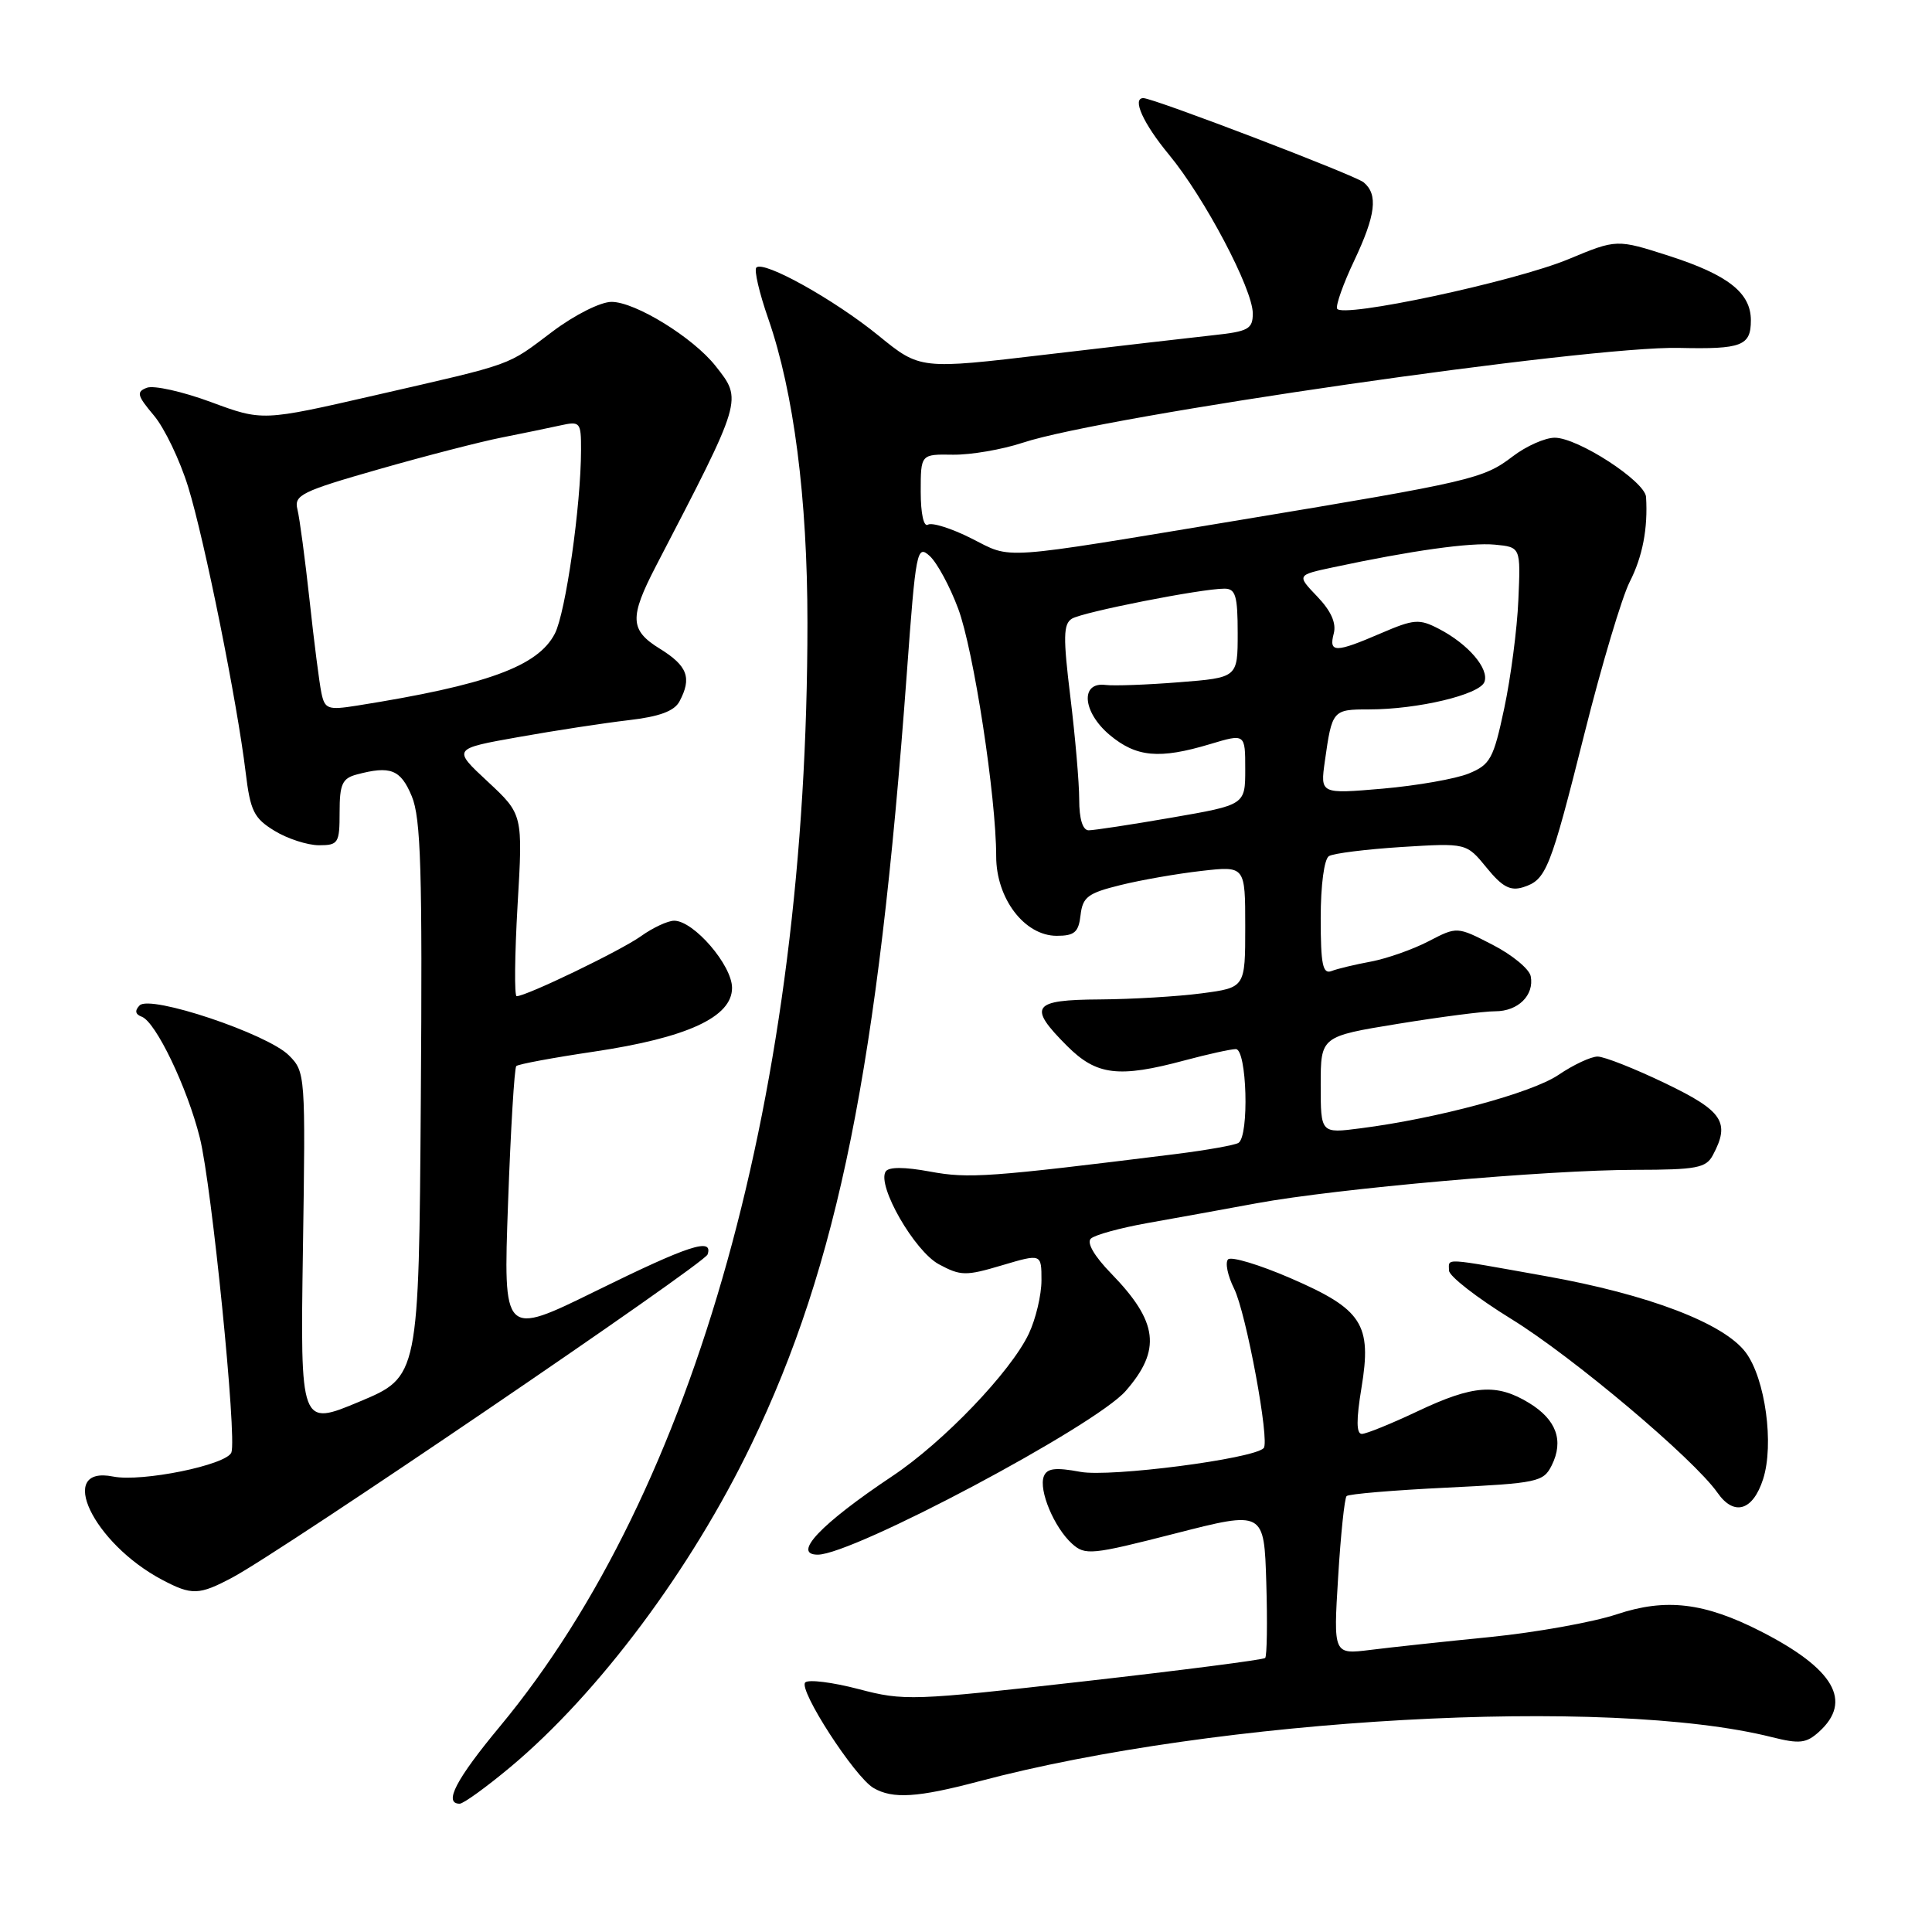 <?xml version="1.0" encoding="UTF-8" standalone="no"?>
<!DOCTYPE svg PUBLIC "-//W3C//DTD SVG 1.1//EN" "http://www.w3.org/Graphics/SVG/1.1/DTD/svg11.dtd" >
<svg xmlns="http://www.w3.org/2000/svg" xmlns:xlink="http://www.w3.org/1999/xlink" version="1.1" viewBox="0 0 256 256">
 <g >
 <path fill="currentColor"
d=" M 67.66 234.12 C 79.32 224.36 91.57 207.96 99.55 191.41 C 111.05 167.56 116.34 141.31 120.16 89.19 C 121.35 72.90 121.50 72.14 123.19 73.67 C 124.16 74.55 125.86 77.69 126.96 80.64 C 129.01 86.11 132.00 105.59 132.00 113.47 C 132.00 119.07 135.76 124.00 140.02 124.00 C 142.38 124.00 142.92 123.53 143.18 121.25 C 143.46 118.86 144.15 118.34 148.46 117.28 C 151.19 116.60 156.03 115.76 159.21 115.40 C 165.00 114.74 165.00 114.74 165.00 122.80 C 165.00 130.86 165.00 130.86 159.25 131.62 C 156.09 132.04 150.01 132.40 145.75 132.43 C 136.75 132.48 136.14 133.34 141.40 138.60 C 145.30 142.50 148.22 142.86 157.00 140.50 C 160.03 139.69 163.06 139.02 163.75 139.01 C 165.22 139.00 165.55 150.54 164.10 151.44 C 163.61 151.74 159.90 152.40 155.85 152.91 C 131.02 156.00 128.35 156.19 123.23 155.24 C 119.82 154.61 117.74 154.61 117.35 155.24 C 116.19 157.11 121.17 165.77 124.40 167.52 C 127.30 169.08 127.97 169.09 132.77 167.66 C 138.00 166.11 138.00 166.11 138.00 169.65 C 138.00 171.60 137.24 174.79 136.32 176.73 C 133.93 181.77 125.01 191.08 118.26 195.58 C 108.76 201.92 104.89 206.00 108.36 206.00 C 113.04 206.00 145.11 188.95 149.16 184.31 C 153.92 178.86 153.46 175.15 147.24 168.75 C 145.00 166.45 143.96 164.66 144.55 164.12 C 145.07 163.63 148.43 162.71 152.00 162.07 C 155.57 161.44 162.10 160.25 166.50 159.44 C 177.06 157.49 205.14 155.01 216.71 155.01 C 224.80 155.00 226.06 154.76 226.96 153.07 C 229.29 148.71 228.31 147.22 220.65 143.54 C 216.60 141.59 212.57 140.00 211.69 140.00 C 210.81 140.00 208.48 141.09 206.52 142.42 C 202.99 144.82 190.43 148.21 180.25 149.51 C 175.00 150.19 175.00 150.19 175.00 143.76 C 175.00 137.33 175.00 137.33 185.25 135.66 C 190.89 134.74 196.68 133.99 198.13 134.00 C 201.16 134.00 203.31 131.87 202.83 129.36 C 202.65 128.40 200.37 126.52 197.78 125.19 C 193.07 122.76 193.07 122.76 189.28 124.73 C 187.20 125.81 183.78 127.01 181.68 127.41 C 179.58 127.80 177.21 128.36 176.43 128.67 C 175.27 129.11 175.00 127.80 175.00 121.67 C 175.00 117.28 175.46 113.83 176.09 113.44 C 176.69 113.07 181.04 112.53 185.75 112.23 C 194.31 111.70 194.31 111.70 196.98 114.97 C 199.06 117.53 200.13 118.09 201.83 117.56 C 204.89 116.58 205.40 115.31 209.99 97.04 C 212.24 88.08 214.92 79.12 215.94 77.11 C 217.65 73.76 218.37 70.01 218.11 65.85 C 217.97 63.77 209.08 58.00 206.01 58.00 C 204.73 58.00 202.23 59.11 200.45 60.47 C 196.55 63.45 195.03 63.80 164.50 68.87 C 131.78 74.29 134.24 74.12 128.71 71.34 C 126.08 70.01 123.49 69.20 122.96 69.52 C 122.40 69.87 122.00 68.08 122.00 65.15 C 122.00 60.18 122.00 60.18 126.28 60.25 C 128.63 60.28 132.79 59.57 135.53 58.66 C 146.30 55.09 210.48 45.82 222.49 46.10 C 230.80 46.29 232.00 45.83 232.00 42.44 C 232.00 38.81 228.98 36.43 221.20 33.92 C 214.23 31.68 214.23 31.68 207.86 34.33 C 200.73 37.31 177.68 42.23 177.17 40.89 C 176.99 40.42 178.00 37.57 179.42 34.58 C 182.30 28.49 182.63 25.77 180.69 24.16 C 179.55 23.21 152.84 13.00 151.50 13.00 C 149.96 13.00 151.48 16.37 154.91 20.51 C 159.62 26.21 166.00 38.31 166.00 41.53 C 166.00 43.60 165.42 43.92 160.75 44.42 C 157.86 44.74 147.94 45.88 138.71 46.97 C 121.92 48.96 121.92 48.96 116.41 44.47 C 110.55 39.70 101.19 34.48 100.22 35.45 C 99.90 35.77 100.61 38.83 101.81 42.26 C 105.18 51.98 106.99 66.01 106.99 82.50 C 107.00 144.42 92.23 197.44 66.25 228.75 C 60.41 235.78 58.74 239.00 60.91 239.00 C 61.41 239.00 64.45 236.80 67.66 234.12 Z  M 129.67 236.05 C 161.33 227.62 213.11 224.73 234.78 230.18 C 238.45 231.10 239.34 231.00 241.03 229.47 C 245.52 225.41 243.03 221.12 233.31 216.16 C 225.82 212.34 220.73 211.74 214.24 213.90 C 211.08 214.95 203.55 216.30 197.50 216.91 C 191.45 217.51 184.29 218.28 181.59 218.62 C 176.68 219.23 176.68 219.23 177.31 208.98 C 177.65 203.35 178.16 198.51 178.43 198.24 C 178.70 197.96 184.67 197.46 191.69 197.12 C 203.76 196.53 204.51 196.37 205.61 194.17 C 207.24 190.89 206.23 188.11 202.61 185.90 C 198.31 183.28 195.21 183.51 187.84 187.00 C 184.35 188.65 181.03 190.00 180.45 190.00 C 179.72 190.00 179.70 188.14 180.40 183.91 C 181.80 175.46 180.53 173.49 170.99 169.36 C 166.87 167.58 163.16 166.46 162.73 166.87 C 162.31 167.29 162.67 169.03 163.52 170.74 C 165.12 173.94 168.29 191.05 167.44 191.89 C 166.02 193.32 147.11 195.76 143.17 195.03 C 139.83 194.41 138.73 194.55 138.31 195.63 C 137.61 197.46 139.68 202.40 142.04 204.54 C 143.79 206.12 144.60 206.04 155.70 203.20 C 167.50 200.18 167.50 200.18 167.79 209.72 C 167.95 214.96 167.88 219.45 167.64 219.69 C 167.40 219.93 156.59 221.32 143.61 222.79 C 120.89 225.36 119.78 225.40 113.76 223.81 C 110.31 222.91 107.14 222.51 106.70 222.93 C 105.74 223.85 113.25 235.47 115.75 236.92 C 118.29 238.40 121.59 238.19 129.67 236.05 Z  M 30.79 209.03 C 37.31 205.58 93.34 167.48 93.76 166.22 C 94.52 163.94 91.28 165.00 78.98 171.05 C 66.68 177.10 66.68 177.10 67.32 159.40 C 67.67 149.67 68.16 141.50 68.41 141.26 C 68.66 141.01 73.28 140.15 78.68 139.35 C 91.05 137.51 97.00 134.77 97.00 130.90 C 97.00 127.89 91.92 122.00 89.33 122.00 C 88.49 122.00 86.51 122.92 84.93 124.05 C 82.23 125.98 69.74 132.00 68.46 132.00 C 68.14 132.00 68.20 126.58 68.58 119.95 C 69.29 107.91 69.29 107.91 64.62 103.56 C 59.95 99.22 59.95 99.22 68.73 97.66 C 73.55 96.80 80.10 95.80 83.28 95.43 C 87.37 94.96 89.34 94.23 90.03 92.95 C 91.70 89.82 91.11 88.23 87.42 85.95 C 83.45 83.50 83.38 81.83 86.92 75.00 C 98.47 52.77 98.39 53.03 94.82 48.50 C 91.85 44.73 84.18 40.00 81.03 40.00 C 79.58 40.00 76.15 41.72 73.20 43.94 C 67.04 48.57 68.42 48.08 49.64 52.39 C 34.77 55.80 34.77 55.80 27.94 53.27 C 24.18 51.88 20.36 51.03 19.46 51.38 C 18.04 51.92 18.16 52.40 20.39 55.05 C 21.80 56.72 23.84 60.98 24.93 64.51 C 27.10 71.52 31.43 93.04 32.55 102.34 C 33.17 107.46 33.64 108.42 36.38 110.09 C 38.09 111.14 40.74 111.99 42.25 112.00 C 44.83 112.00 45.00 111.73 45.00 107.62 C 45.00 103.92 45.35 103.14 47.25 102.63 C 51.74 101.43 53.08 101.95 54.56 105.50 C 55.77 108.39 55.98 115.33 55.76 145.71 C 55.50 182.43 55.50 182.43 47.64 185.72 C 39.79 189.01 39.79 189.01 40.14 165.53 C 40.49 142.40 40.47 142.03 38.28 139.84 C 35.42 136.98 19.90 131.78 18.50 133.22 C 17.83 133.91 17.92 134.40 18.78 134.72 C 20.64 135.40 24.82 144.11 26.48 150.77 C 28.06 157.09 31.41 190.50 30.66 192.46 C 30.01 194.12 18.80 196.41 14.99 195.65 C 7.39 194.13 12.33 204.50 21.50 209.34 C 25.42 211.41 26.37 211.38 30.79 209.03 Z  M 233.62 195.99 C 235.10 191.38 233.91 182.70 231.33 179.22 C 228.44 175.34 218.43 171.52 204.80 169.09 C 190.93 166.61 192.00 166.68 192.00 168.35 C 192.00 169.09 195.71 171.97 200.25 174.77 C 208.38 179.77 224.44 193.31 227.58 197.80 C 229.77 200.94 232.27 200.19 233.62 195.99 Z  M 143.00 105.94 C 143.00 103.71 142.47 97.60 141.83 92.36 C 140.86 84.43 140.89 82.69 142.03 81.98 C 143.46 81.10 159.21 77.99 162.25 78.00 C 163.72 78.00 164.00 78.95 164.00 83.90 C 164.00 89.79 164.00 89.79 156.25 90.40 C 151.99 90.74 147.60 90.90 146.50 90.76 C 143.11 90.32 143.43 94.34 147.02 97.37 C 150.56 100.34 153.61 100.62 160.34 98.60 C 165.00 97.20 165.00 97.20 165.00 101.92 C 165.00 106.65 165.00 106.65 155.25 108.34 C 149.89 109.27 144.94 110.02 144.25 110.02 C 143.46 110.01 143.00 108.51 143.00 105.94 Z  M 175.55 100.86 C 176.51 94.08 176.57 94.00 181.42 94.00 C 187.85 94.00 196.04 92.05 196.69 90.37 C 197.36 88.62 194.54 85.33 190.65 83.32 C 188.05 81.97 187.36 82.03 182.96 83.92 C 176.93 86.52 176.05 86.52 176.73 83.94 C 177.09 82.56 176.37 80.95 174.54 79.04 C 171.82 76.20 171.82 76.20 176.66 75.17 C 187.05 72.95 194.83 71.86 198.09 72.17 C 201.50 72.50 201.50 72.50 201.19 79.50 C 201.03 83.35 200.18 89.81 199.32 93.85 C 197.90 100.54 197.47 101.32 194.63 102.49 C 192.91 103.20 187.77 104.10 183.22 104.50 C 174.94 105.21 174.94 105.21 175.55 100.86 Z  M 42.59 91.83 C 42.32 90.55 41.61 85.02 41.02 79.54 C 40.42 74.06 39.70 68.64 39.41 67.49 C 38.94 65.61 39.93 65.11 50.19 62.18 C 56.41 60.40 63.75 58.51 66.50 57.97 C 69.25 57.42 72.74 56.71 74.25 56.37 C 76.88 55.79 77.00 55.93 76.99 59.63 C 76.98 67.00 74.95 81.19 73.52 83.96 C 71.27 88.31 64.50 90.77 47.29 93.50 C 43.44 94.11 43.04 93.96 42.59 91.83 Z "/>
</g>
</svg>